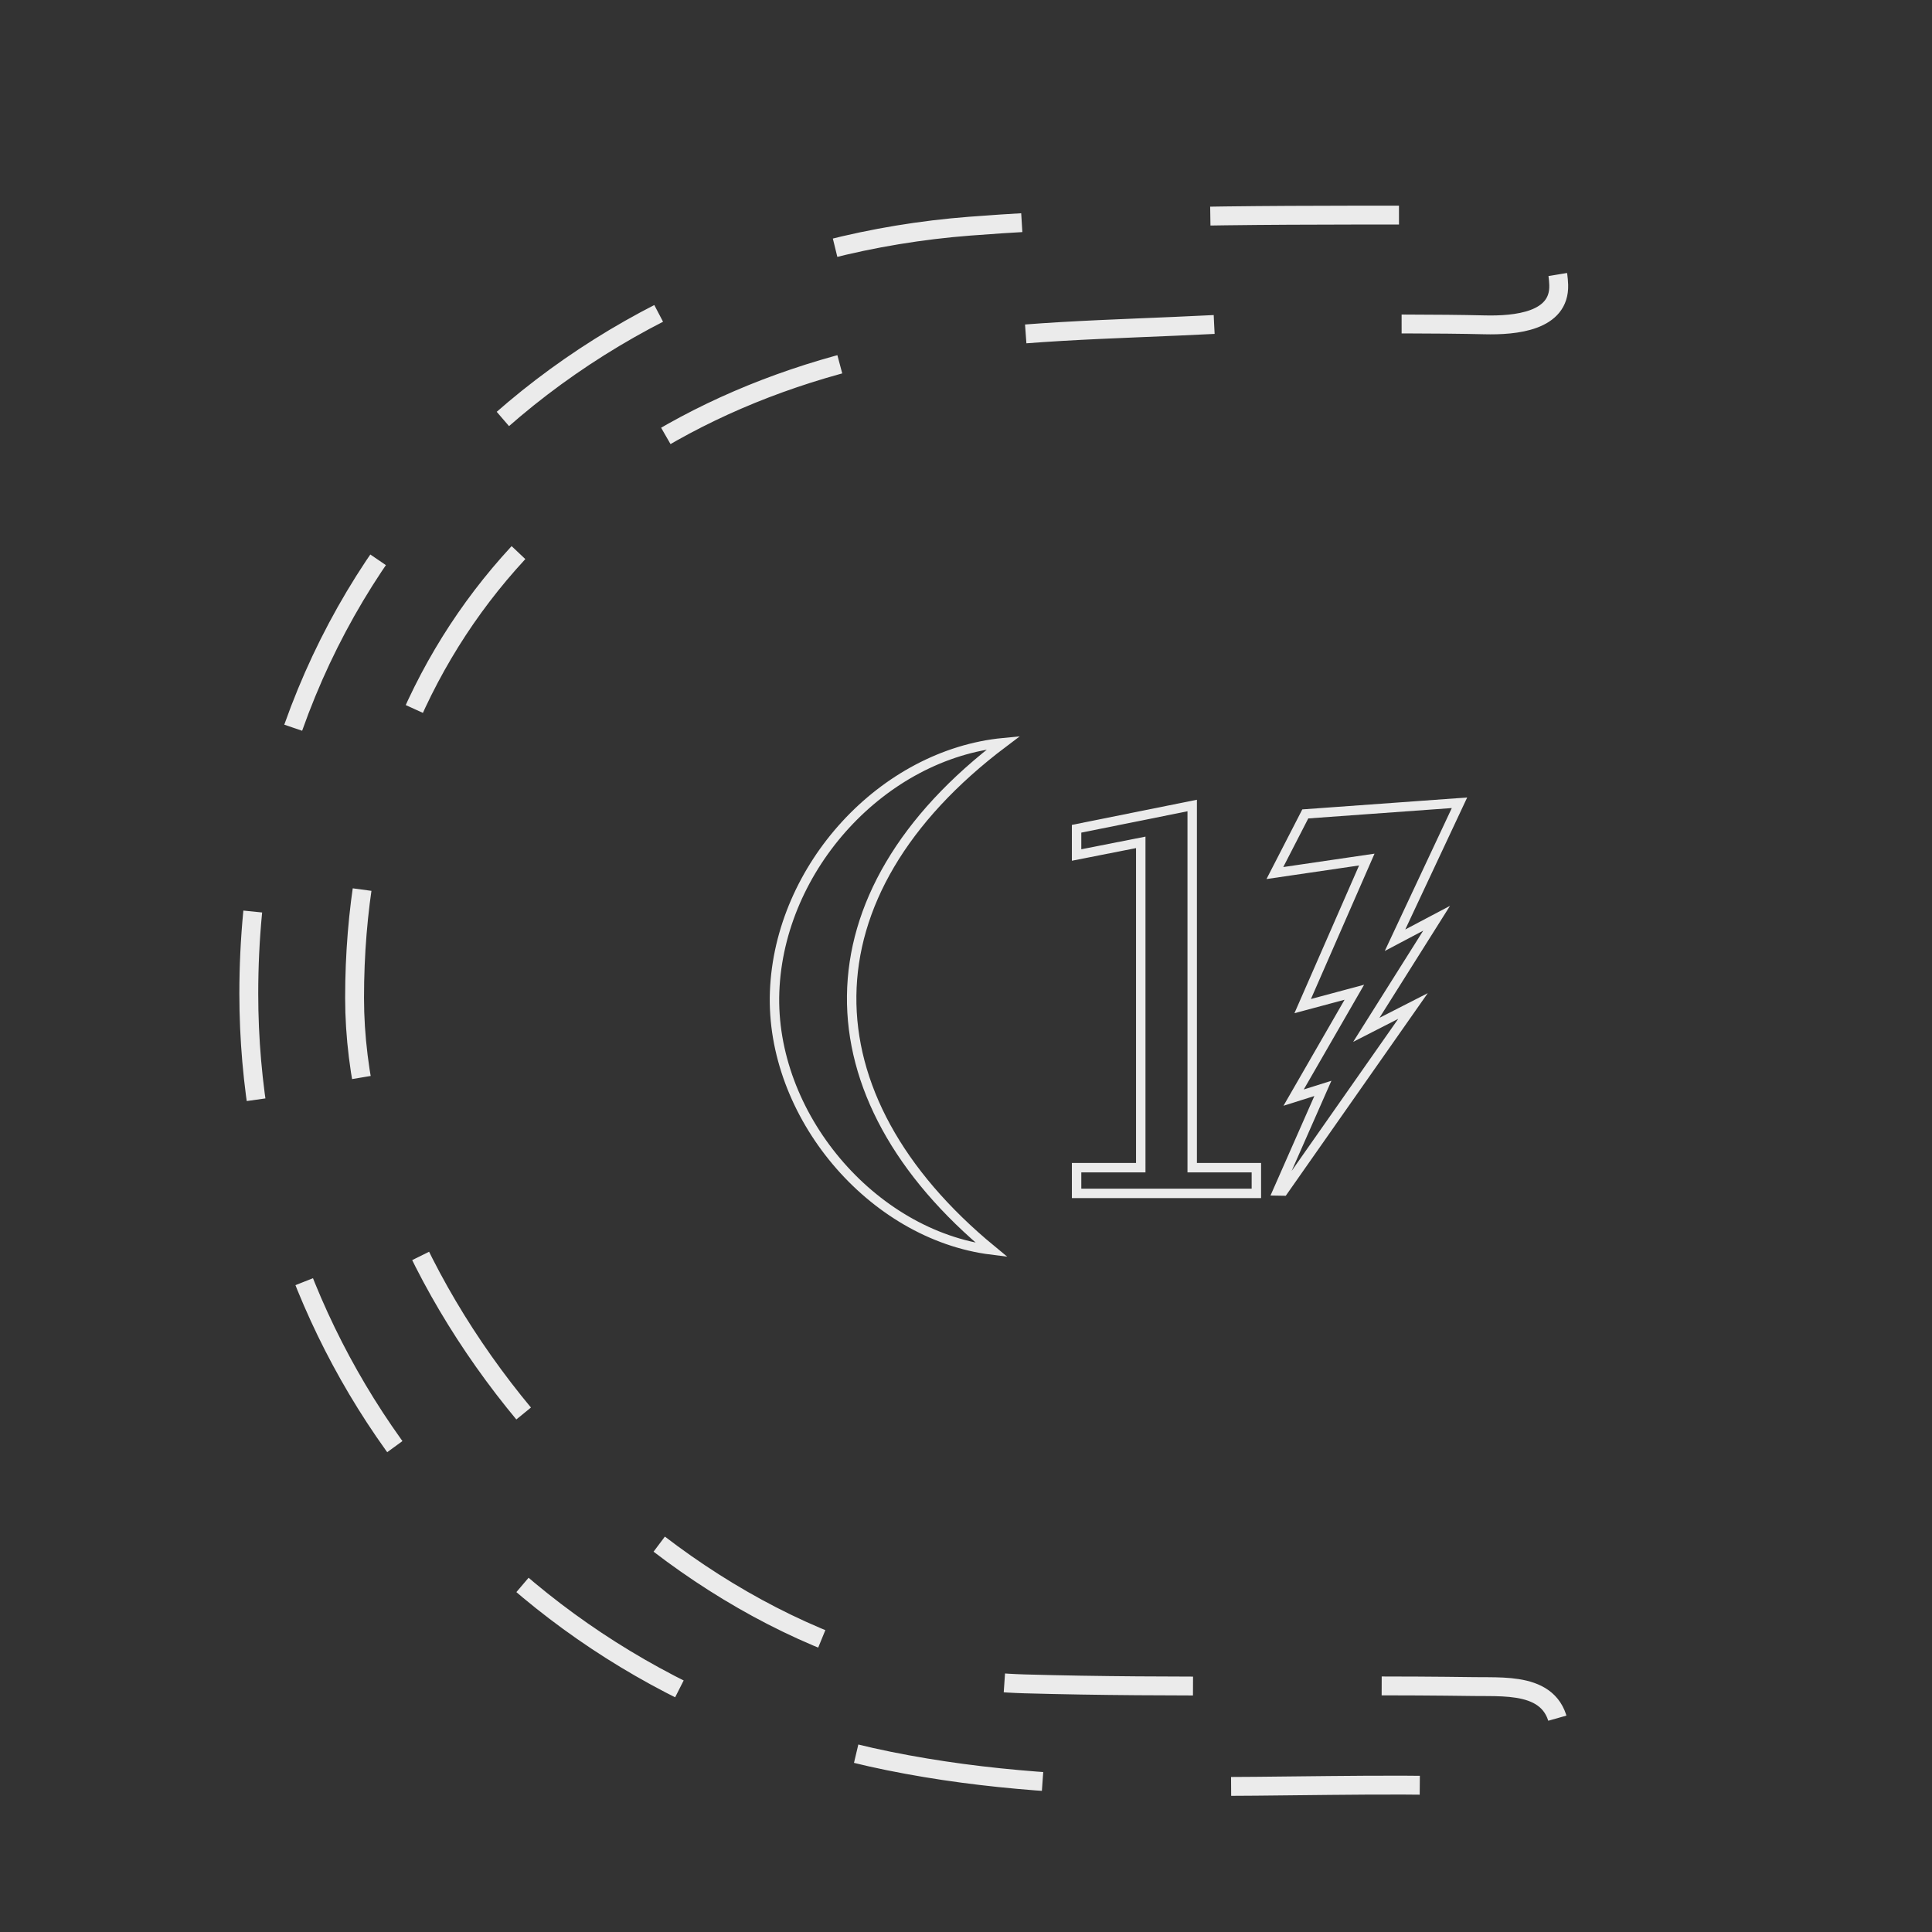 <svg version="1.1" id="Layer_1_copy_2" xmlns="http://www.w3.org/2000/svg" xmlns:xlink="http://www.w3.org/1999/xlink" x="0px"
	 y="0px" width="1024px" height="1024px" viewBox="0 0 1024 1024" enable-background="new 0 0 1024 1024" xml:space="preserve">
	<rect x="0" y="0" width="1024" height="1024" fill="#333333" stroke="none"/>
	<defs>
		<style>
			#main{
				stroke-dasharray:100;
				stroke-dashoffset:0;
				-webkit-animation: dash 10s infinite alternate ease-in-out;
				-moz-animation: dash 10s infinite alternate ease-in-out;
				-o-animation: dash 10s infinite alternate ease-in-out;
				animation: dash 10s linear infinite alternate ease-in-out;
			}
			@-webkit-keyframes dash{
				0%{
					stroke-dashoffset:0;
				}
				100%{
					stroke-dashoffset:10000;
				}
			}
		</style>
	</defs>
<path id="main" opacity="0.9" fill-rule="evenodd" clip-rule="evenodd" fill="none" stroke="#ffffff" stroke-width="10" stroke-miterlimit="10" d="
	M643.521,171.981c-55.294,2.839-107.494,3-159.016,12.235c-177.904,31.89-296.571,158.68-296.571,344.702
	c0,163.164,169.4,358.317,355.026,363.562c80.07,2.265,158.251,0.314,238.366,1.439c19.045,0.271,46.445-2.319,45.44,28.445
	c-0.855,26.266-25.641,24.886-43.511,24.37c-105.445-3.05-207.726,7.82-312.261-13.385
	c-205.276-41.636-339.126-214.268-339.126-406.702c0-232.378,174.957-390.816,382.212-406.776c89.87-6.92,180.561-5.64,270.881-5.93
	c17.565-0.055,40.252,9.137,41.186,37.06c0.646,19.336-22.822,21.577-39.341,21.17C739.334,171.004,643.551,172.491,643.521,171.981
	z"/>
<path opacity="0.9" fill-rule="evenodd" clip-rule="evenodd" fill="none" stroke="#ffffff" stroke-width="5" stroke-miterlimit="10" d="
	M531.89,393.622c-107.19,80.746-105.34,187.266-6.274,268.896c-63.761-7.925-117.506-71.865-115.051-136.891
	C413.064,459.507,467.955,399.787,531.89,393.622z"/>
<polygon opacity="0.9" fill="none" stroke="#ffffff" stroke-width="5" stroke-miterlimit="10" points="773.558,425.488 
	739.391,498.341 761.432,486.693 724.174,545.843 748.919,533.2 680.196,631.266 677.197,631.214 701.148,576.873 685.644,581.76 
	717.83,525.908 690.453,533.254 724.434,455.585 675.709,462.736 691.827,431.392 "/>
<g opacity="0.9">
	<path fill="none" stroke="#ffffff" stroke-width="5" stroke-miterlimit="10" d="M631.891,426.937v191.947h34.011v13.632h-95.285
		v-13.632h34.011V446.468l-34.011,6.702V439.26L631.891,426.937z"/>
</g>
</svg>
